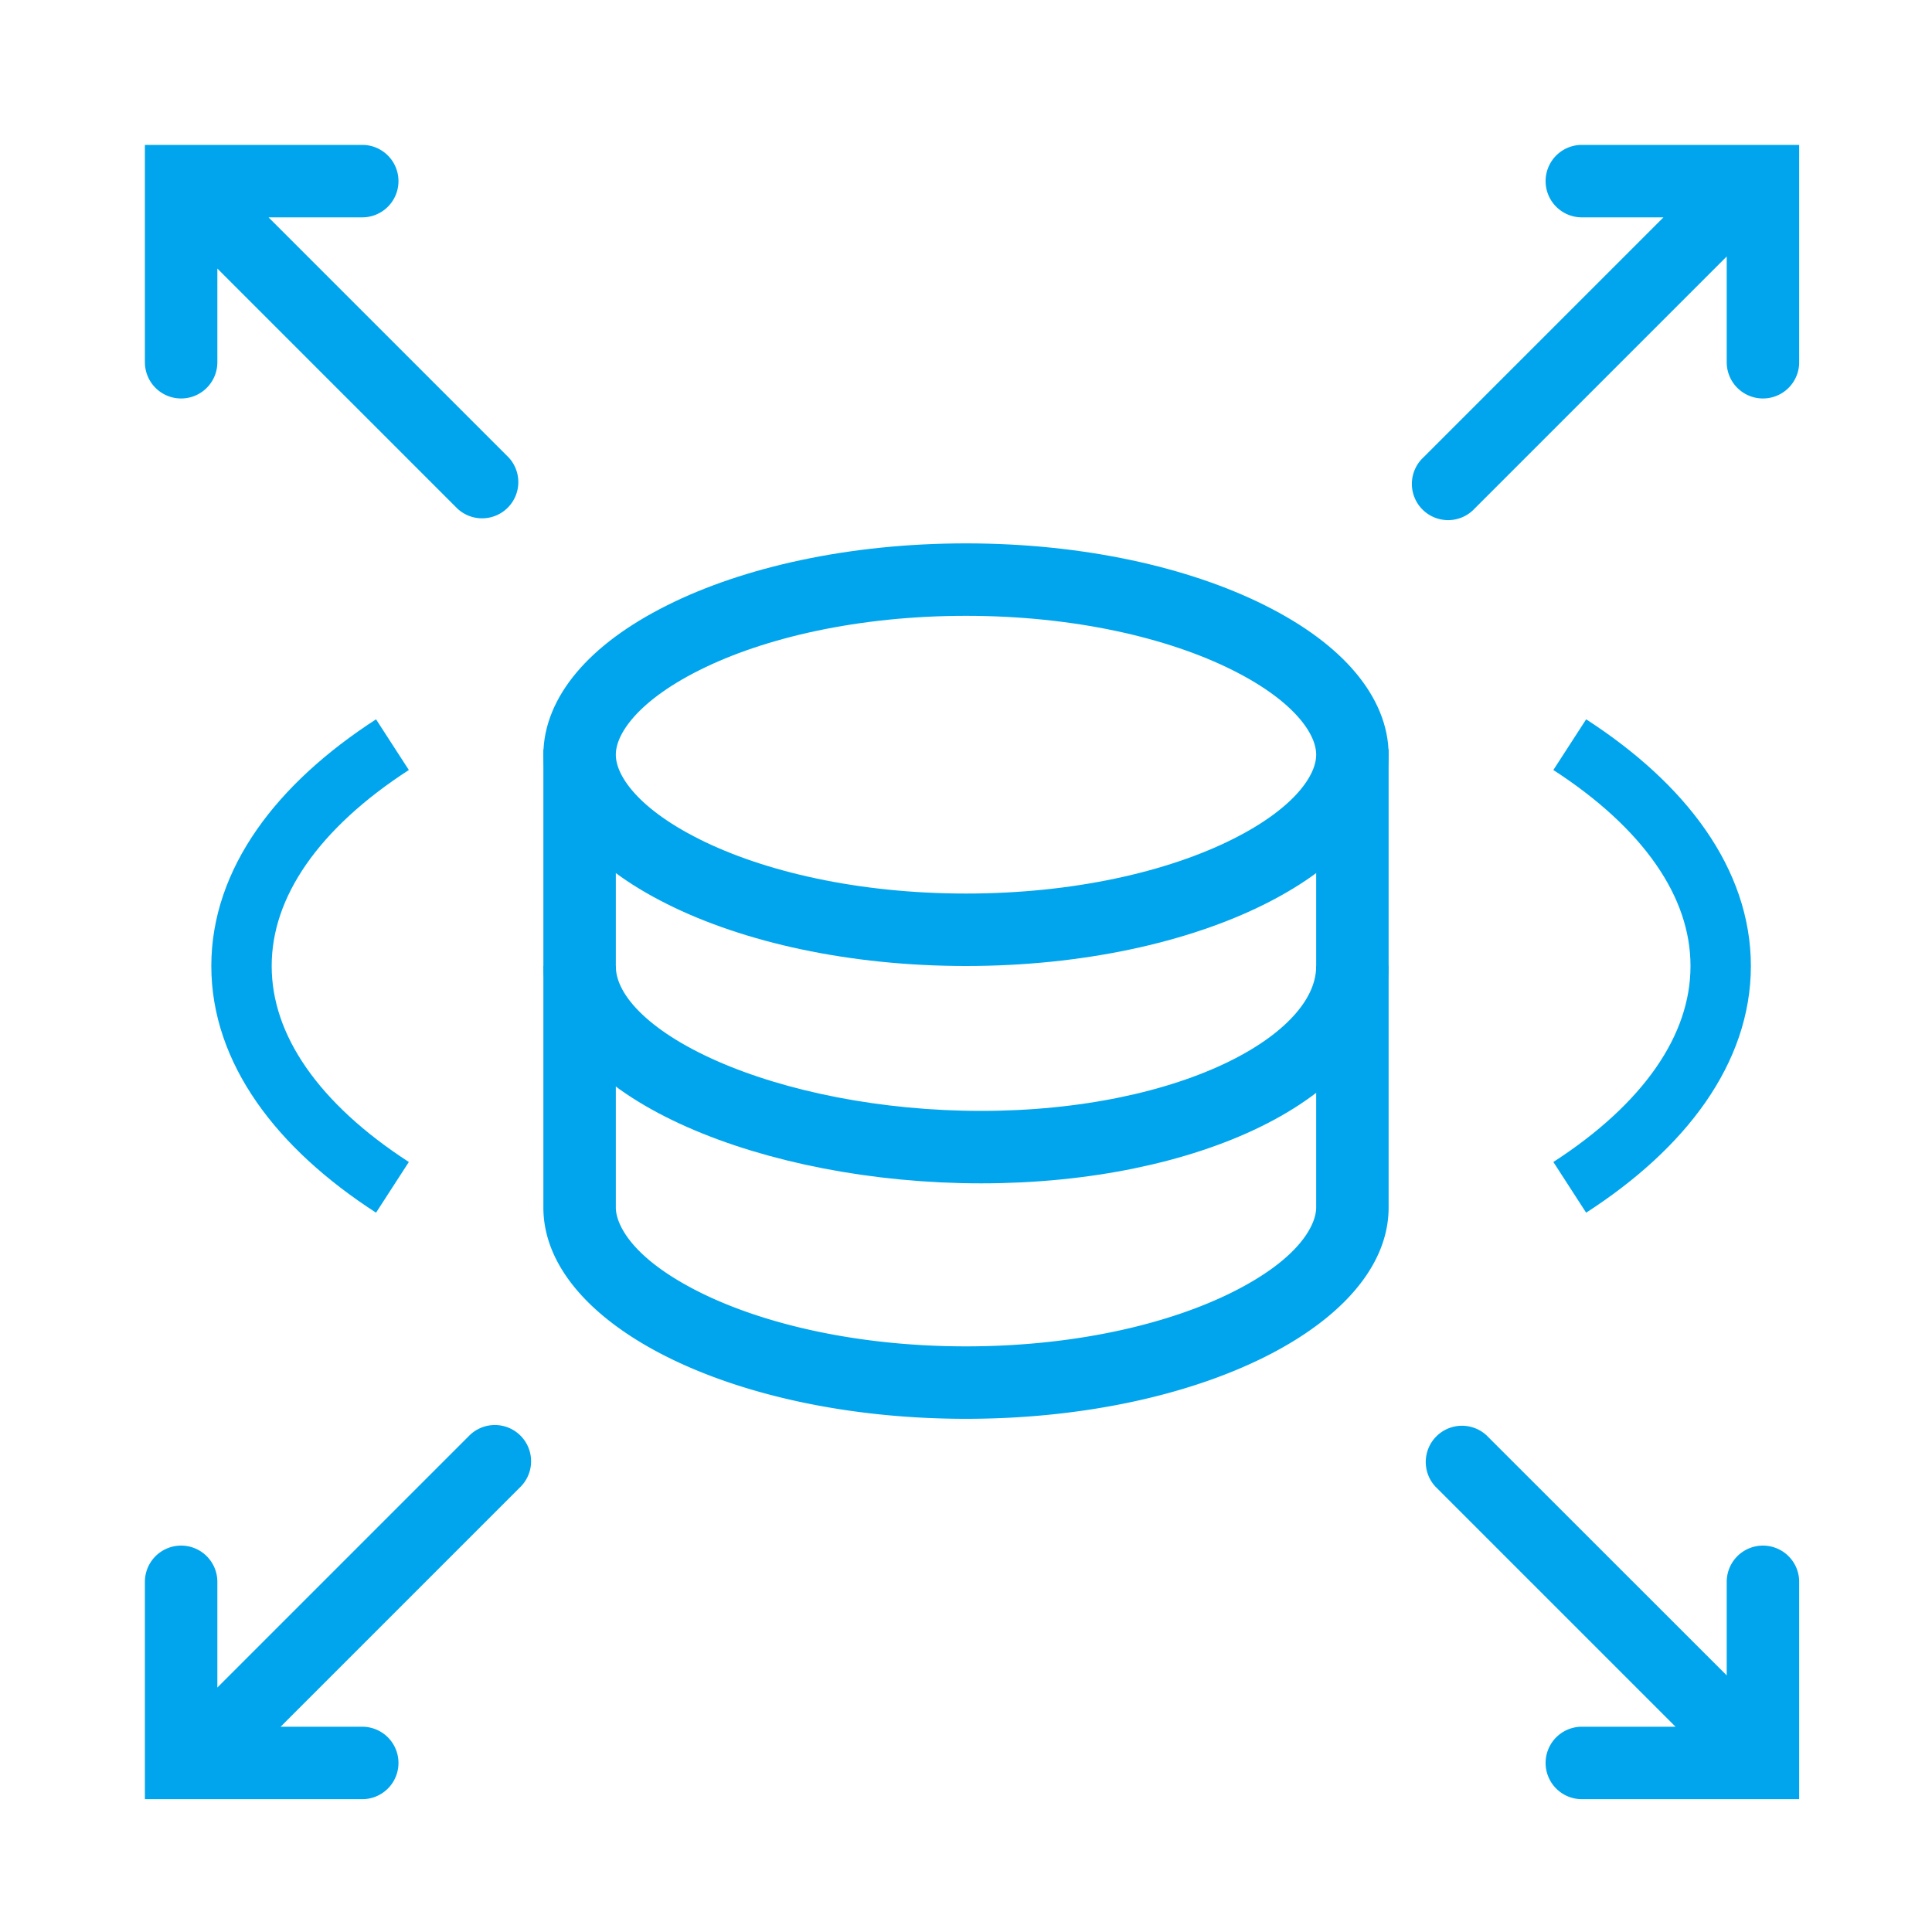 <svg width="32" height="32" viewBox="0 0 32 32" fill="none" xmlns="http://www.w3.org/2000/svg">
    <path fill-rule="evenodd" clip-rule="evenodd" d="M23 12.407c-.33.447-.735.858-1.2 1.226V20c0 .267-.248.832-1.387 1.402-1.067.533-2.626.898-4.413.898-1.787 0-3.346-.365-4.413-.898-1.14-.57-1.387-1.135-1.387-1.402v-6.367A6.482 6.482 0 0 1 9 12.407V20c0 1.933 3.134 3.5 7 3.5s7-1.567 7-3.5v-7.593z" fill="#00A5ED"/>
    <path d="M22.4 12.5c0 .617-.516 1.337-1.719 1.938-1.167.584-2.821.962-4.681.962-1.86 0-3.514-.378-4.681-.962C10.116 13.837 9.6 13.117 9.6 12.5s.516-1.337 1.719-1.938C12.486 9.978 14.14 9.6 16 9.6c1.86 0 3.514.378 4.681.962 1.203.601 1.719 1.321 1.719 1.938zM22.4 16c0 1.657-2.698 3-6.15 3-3.452 0-6.65-1.343-6.65-3" stroke="#00A5ED" stroke-width="1.2"/>
    <path fill-rule="evenodd" clip-rule="evenodd" d="M2.4 3v-.6H6a.6.6 0 0 1 0 1.2H4.448l3.976 3.976a.6.6 0 0 1-.848.848L3.6 4.448V6a.6.6 0 0 1-1.2 0V3zM29.8 3v-.6h-3.6a.6.6 0 0 0 0 1.2h1.352l-3.976 3.976a.6.6 0 1 0 .848.848L28.6 4.248V6a.6.6 0 0 0 1.2 0V3zM29.8 29.2v.6h-3.6a.6.6 0 0 1 0-1.2h1.552l-3.976-3.976a.6.6 0 0 1 .848-.848L28.6 27.75V26.2a.6.6 0 0 1 1.2 0v3zM2.4 29.2v.6H6a.6.6 0 1 0 0-1.2H4.648l3.976-3.976a.6.6 0 0 0-.848-.849L3.6 27.951V26.2a.6.6 0 1 0-1.2 0v3z" fill="#00A5ED"/>
    <path d="M6.5 12.334C4.933 13.348 4 14.62 4 16s.933 2.652 2.5 3.666M26 19.666c1.567-1.013 2.5-2.285 2.5-3.666 0-1.38-.933-2.652-2.5-3.666" stroke="#00A5ED"/>
</svg>
